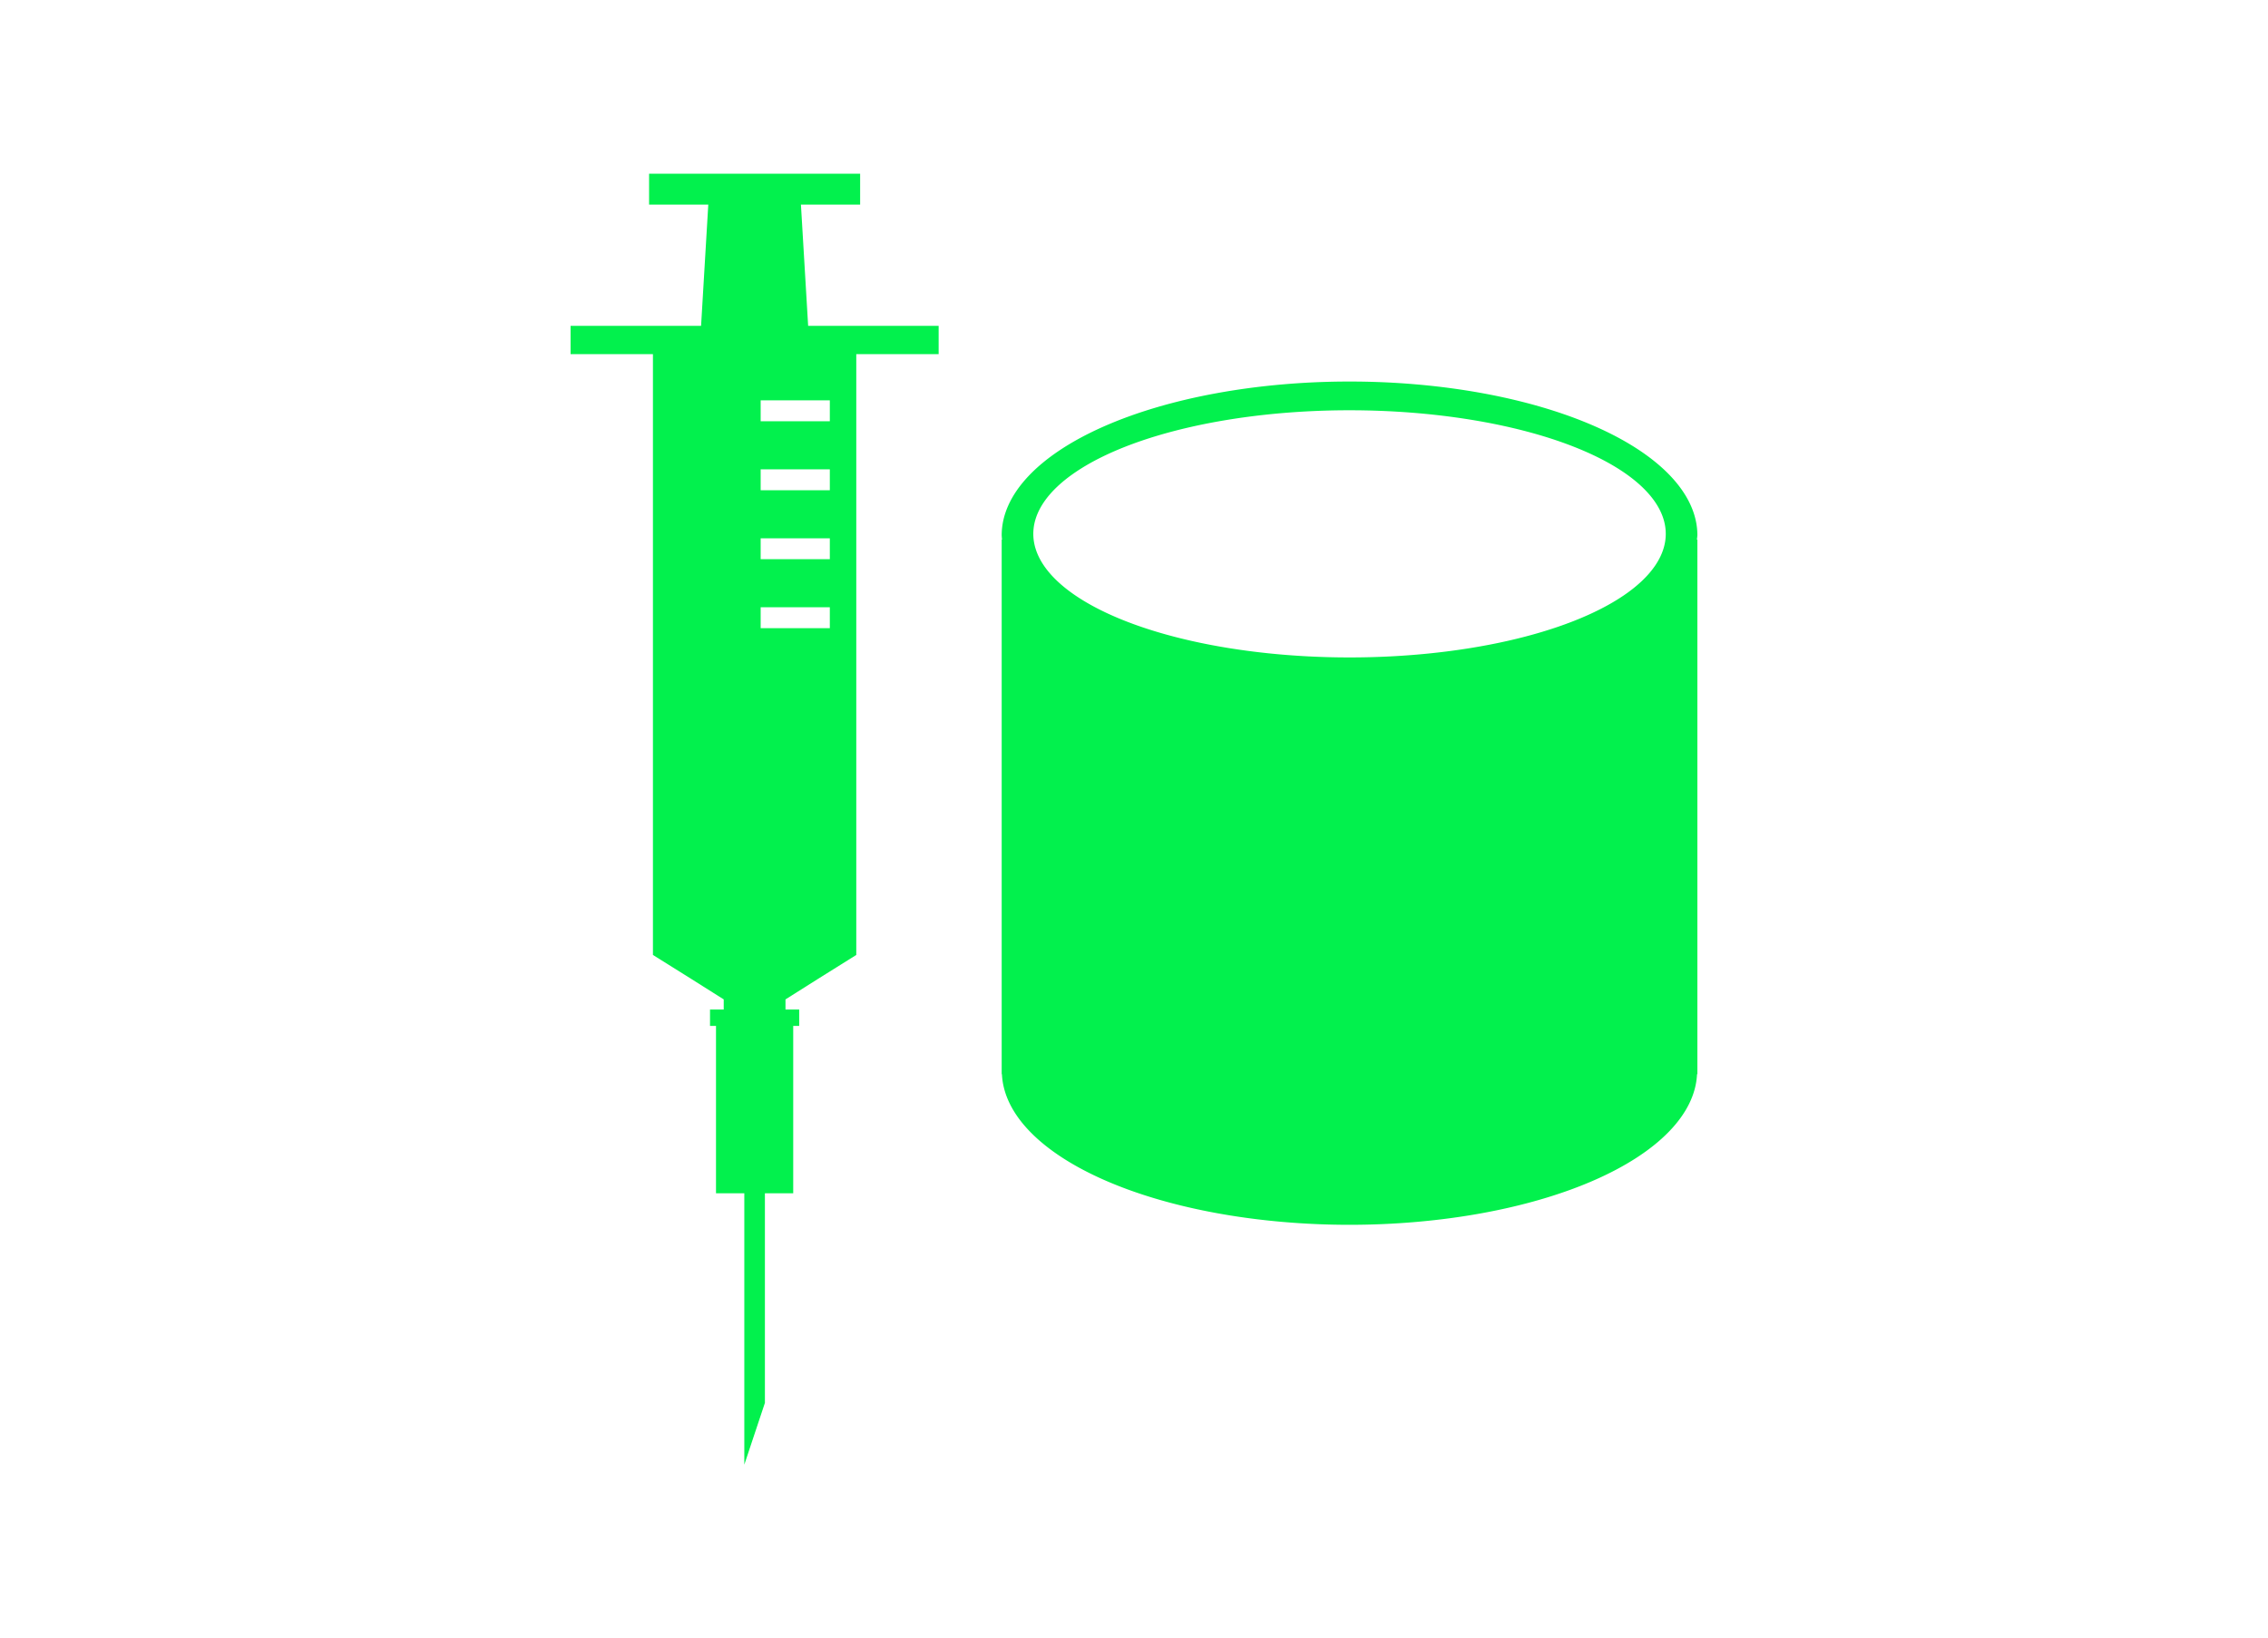 <?xml version="1.0" encoding="UTF-8" standalone="no"?>
<!-- Created with Inkscape (http://www.inkscape.org/) -->

<svg
   xmlns:dc="http://purl.org/dc/elements/1.1/"
   xmlns:cc="http://creativecommons.org/ns#"
   xmlns:rdf="http://www.w3.org/1999/02/22-rdf-syntax-ns#"
   xmlns:svg="http://www.w3.org/2000/svg"
   xmlns="http://www.w3.org/2000/svg"
   xmlns:sodipodi="http://sodipodi.sourceforge.net/DTD/sodipodi-0.dtd"
   xmlns:inkscape="http://www.inkscape.org/namespaces/inkscape"
   width="254mm"
   height="183.444mm"
   viewBox="0 0 900 650"
   id="svg4141"
   version="1.1"
   inkscape:version="0.91 r13725"
   sodipodi:docname="cabin.svg">
  <defs
     id="defs4143" />
  <sodipodi:namedview
     id="base"
     pagecolor="#ffffff"
     bordercolor="#666666"
     borderopacity="1.0"
     inkscape:pageopacity="0.0"
     inkscape:pageshadow="2"
     inkscape:zoom="0.58252878"
     inkscape:cx="956.25963"
     inkscape:cy="234.43185"
     inkscape:document-units="px"
     inkscape:current-layer="layer1"
     showgrid="false"
     showguides="false"
     fit-margin-top="0"
     fit-margin-left="0"
     fit-margin-right="0"
     fit-margin-bottom="0"
     inkscape:window-width="1680"
     inkscape:window-height="987"
     inkscape:window-x="-8"
     inkscape:window-y="-8"
     inkscape:window-maximized="1" />
  <g
     inkscape:label="Layer 1"
     inkscape:groupmode="layer"
     id="layer1"
     transform="translate(1230.351,-44.661)">
    <g
       id="g4898"
       transform="matrix(0.715,0,0,0.715,-766.335,83.085)">
      <path
         inkscape:connector-curvature="0"
         id="rect4208"
         d="m -288.733,42.707 0,17.143 32.857,0 -4,67.285 -72.43,0 0,15.715 45.715,0 0,324 0,9.541 c 14.979,9.342 28.965,18.11 39.285,24.674 l 0,5.613 -7.606,0 0,9.092 3.32,0 0,92.939 15.715,0 0,150.633 11.428,-34.285 0,-116.348 15.715,0 0,-92.939 3.32,0 0,-9.092 -7.607,0 0,-5.611 c 10.321,-6.564 24.307,-15.333 39.287,-24.676 l 0,-148.541 0,-185 45.713,0 0,-15.715 -72.428,0 -4,-67.285 32.857,0 0,-17.143 -117.143,0 z m 61.926,125.811 38.385,0 0,11.602 -38.385,0 0,-11.602 z m 0,38.285 38.385,0 0,11.604 -38.385,0 0,-11.604 z m 0,38.287 38.385,0 0,11.604 -38.385,0 0,-11.604 z m 0,38.287 38.385,0 0,11.602 -38.385,0 0,-11.602 z"
         style="fill:#02f14d;fill-opacity:1" />
      <path
         inkscape:connector-curvature="0"
         id="path4301"
         d="m 100.019,158.062 a 193.058,85.36 0 0 0 -193.058,85.359 193.058,85.36 0 0 0 0.192,2.393 l -0.192,0 0,296.766 0.138,0 a 193.058,85.36 0 0 0 192.92,83.62 193.058,85.36 0 0 0 192.862,-83.62 l 0.196,0 0,-296.766 -0.272,0 a 193.058,85.36 0 0 0 0.272,-2.393 193.058,85.36 0 0 0 -193.058,-85.359 z m 0,15.953 A 175.507,68.607 0 0 1 275.526,242.622 175.507,68.607 0 0 1 100.019,311.23 175.507,68.607 0 0 1 -75.489,242.622 175.507,68.607 0 0 1 100.019,174.015 Z"
         style="fill:#02f14d;fill-opacity:1" />
    </g>
  </g>
</svg>
